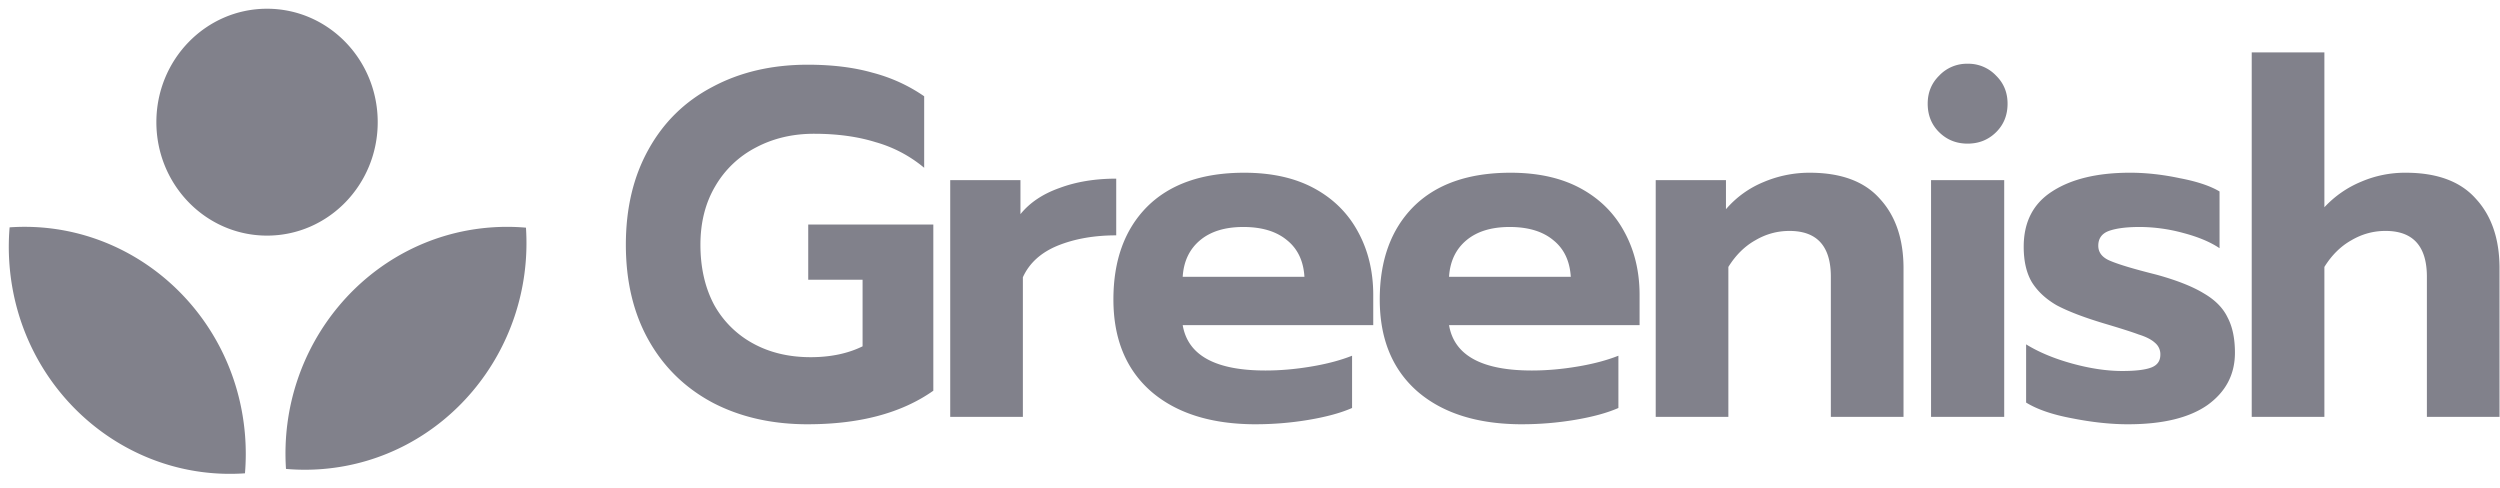 <svg width="164" height="32" fill="none" xmlns="http://www.w3.org/2000/svg"><path d="M52.987 27.832c-2.357 0-4.44-.475-6.25-1.424-1.81-.97-3.209-2.34-4.198-4.11-.989-1.768-1.483-3.85-1.483-6.243 0-2.395.495-4.476 1.483-6.245.99-1.79 2.388-3.16 4.198-4.109 1.81-.97 3.893-1.456 6.25-1.456 1.6 0 3.01.173 4.23.518 1.242.323 2.378.841 3.409 1.553v4.691a8.599 8.599 0 00-3.188-1.682c-1.179-.367-2.525-.55-4.04-.55-1.41 0-2.684.302-3.82.906a6.563 6.563 0 00-2.651 2.523c-.653 1.1-.979 2.384-.979 3.85 0 1.489.295 2.794.884 3.915a6.418 6.418 0 002.557 2.556c1.094.604 2.357.906 3.788.906 1.304 0 2.44-.237 3.408-.712v-4.367H53.02v-3.624h8.206v10.903c-2.083 1.467-4.829 2.2-8.238 2.2zm9.347-16.016h4.608v2.233c.61-.755 1.463-1.327 2.557-1.715 1.094-.41 2.336-.615 3.725-.615v3.72c-1.453 0-2.736.227-3.851.68-1.095.453-1.852 1.143-2.273 2.07v9.157h-4.766v-15.53zm20.049 16.016c-2.904 0-5.187-.713-6.85-2.136-1.662-1.445-2.493-3.462-2.493-6.05 0-2.567.736-4.595 2.21-6.083 1.494-1.488 3.619-2.232 6.376-2.232 1.81 0 3.345.345 4.608 1.035 1.262.69 2.22 1.65 2.873 2.88.652 1.207.978 2.577.978 4.109v1.973h-12.5c.337 1.985 2.147 2.977 5.43 2.977.968 0 1.967-.086 2.998-.26 1.031-.172 1.926-.409 2.683-.71v3.429c-.736.323-1.683.582-2.84.777a20.999 20.999 0 01-3.473.29zm3.188-9.675c-.063-1.035-.442-1.833-1.136-2.394-.695-.582-1.652-.873-2.873-.873-1.199 0-2.146.291-2.84.873-.695.583-1.074 1.38-1.137 2.394h7.986zm14.284 9.675c-2.904 0-5.187-.713-6.85-2.136-1.662-1.445-2.493-3.462-2.493-6.05 0-2.567.736-4.595 2.21-6.083 1.493-1.488 3.619-2.232 6.375-2.232 1.81 0 3.346.345 4.609 1.035 1.262.69 2.22 1.65 2.872 2.88.653 1.207.979 2.577.979 4.109v1.973h-12.5c.337 1.985 2.147 2.977 5.429 2.977.969 0 1.968-.086 2.999-.26 1.031-.172 1.925-.409 2.683-.71v3.429c-.737.323-1.683.582-2.841.777a20.991 20.991 0 01-3.472.29zm3.188-9.675c-.063-1.035-.442-1.833-1.136-2.394-.695-.582-1.652-.873-2.873-.873-1.2 0-2.146.291-2.84.873-.695.583-1.073 1.38-1.137 2.394h7.986zm5.572-6.341h4.608v1.909a6.502 6.502 0 012.462-1.78 7.695 7.695 0 013.03-.614c2.063 0 3.599.571 4.609 1.715 1.031 1.121 1.547 2.642 1.547 4.562v9.738h-4.767v-9.189c0-2.005-.904-3.008-2.715-3.008-.799 0-1.546.205-2.24.614-.695.389-1.284.971-1.768 1.747v9.836h-4.766v-15.53zm20.461-2.394c-.736 0-1.357-.248-1.862-.744-.505-.496-.757-1.122-.757-1.877 0-.733.252-1.348.757-1.844a2.5 2.5 0 011.862-.776 2.5 2.5 0 011.862.776c.506.496.758 1.11.758 1.844 0 .755-.252 1.38-.758 1.877-.505.496-1.126.744-1.862.744zm-2.399 2.394h4.799v15.53h-4.799v-15.53zm12.927 16.016c-1.136 0-2.357-.13-3.661-.389-1.284-.237-2.294-.582-3.03-1.035V22.59c.841.518 1.851.938 3.03 1.262 1.178.323 2.273.485 3.283.485.862 0 1.494-.075 1.893-.226.4-.151.6-.432.6-.841a.963.963 0 00-.347-.777c-.232-.216-.59-.4-1.073-.55-.463-.173-1.242-.42-2.336-.744-1.284-.388-2.294-.777-3.03-1.165-.716-.41-1.263-.917-1.641-1.52-.358-.604-.537-1.381-.537-2.33 0-1.618.62-2.826 1.862-3.624 1.262-.82 2.967-1.23 5.114-1.23 1.051 0 2.135.12 3.251.357 1.136.215 2.009.507 2.62.873v3.721c-.611-.41-1.41-.744-2.399-1.003a10.974 10.974 0 00-2.841-.388c-.863 0-1.536.086-2.02.259-.463.172-.695.496-.695.97 0 .41.221.723.663.939.463.215 1.315.485 2.557.808l.631.162c1.326.367 2.357.777 3.093 1.23.737.431 1.252.96 1.547 1.585.316.604.474 1.37.474 2.297 0 1.424-.6 2.567-1.799 3.43-1.2.84-2.936 1.262-5.209 1.262zm8.109-24.396h4.767v10.16a6.901 6.901 0 012.43-1.683 7.286 7.286 0 012.904-.582c2.063 0 3.599.571 4.609 1.715 1.031 1.121 1.546 2.642 1.546 4.562v9.738h-4.765v-9.188c0-2.006-.906-3.01-2.715-3.01-.8 0-1.547.206-2.241.615-.695.389-1.284.971-1.768 1.747v9.836h-4.767V3.436z" fill="#81818B"/><path fill-rule="evenodd" clip-rule="evenodd" d="M24.778 8.014c0 4.11-3.25 7.442-7.26 7.442s-7.26-3.332-7.26-7.442 3.25-7.441 7.26-7.441 7.26 3.331 7.26 7.441zM.63 14.914c7.91-.546 14.803 5.524 15.445 13.649.066.841.063 1.673-.005 2.487-7.91.547-14.803-5.523-15.445-13.648a15.366 15.366 0 01.005-2.487zm20.558 15.852c7.926-.658 13.848-7.724 13.315-15.831a14.259 14.259 0 00-2.427-.005c-7.926.658-13.848 7.724-13.315 15.831.795.07 1.605.073 2.427.005z" fill="#81818B"/></svg>